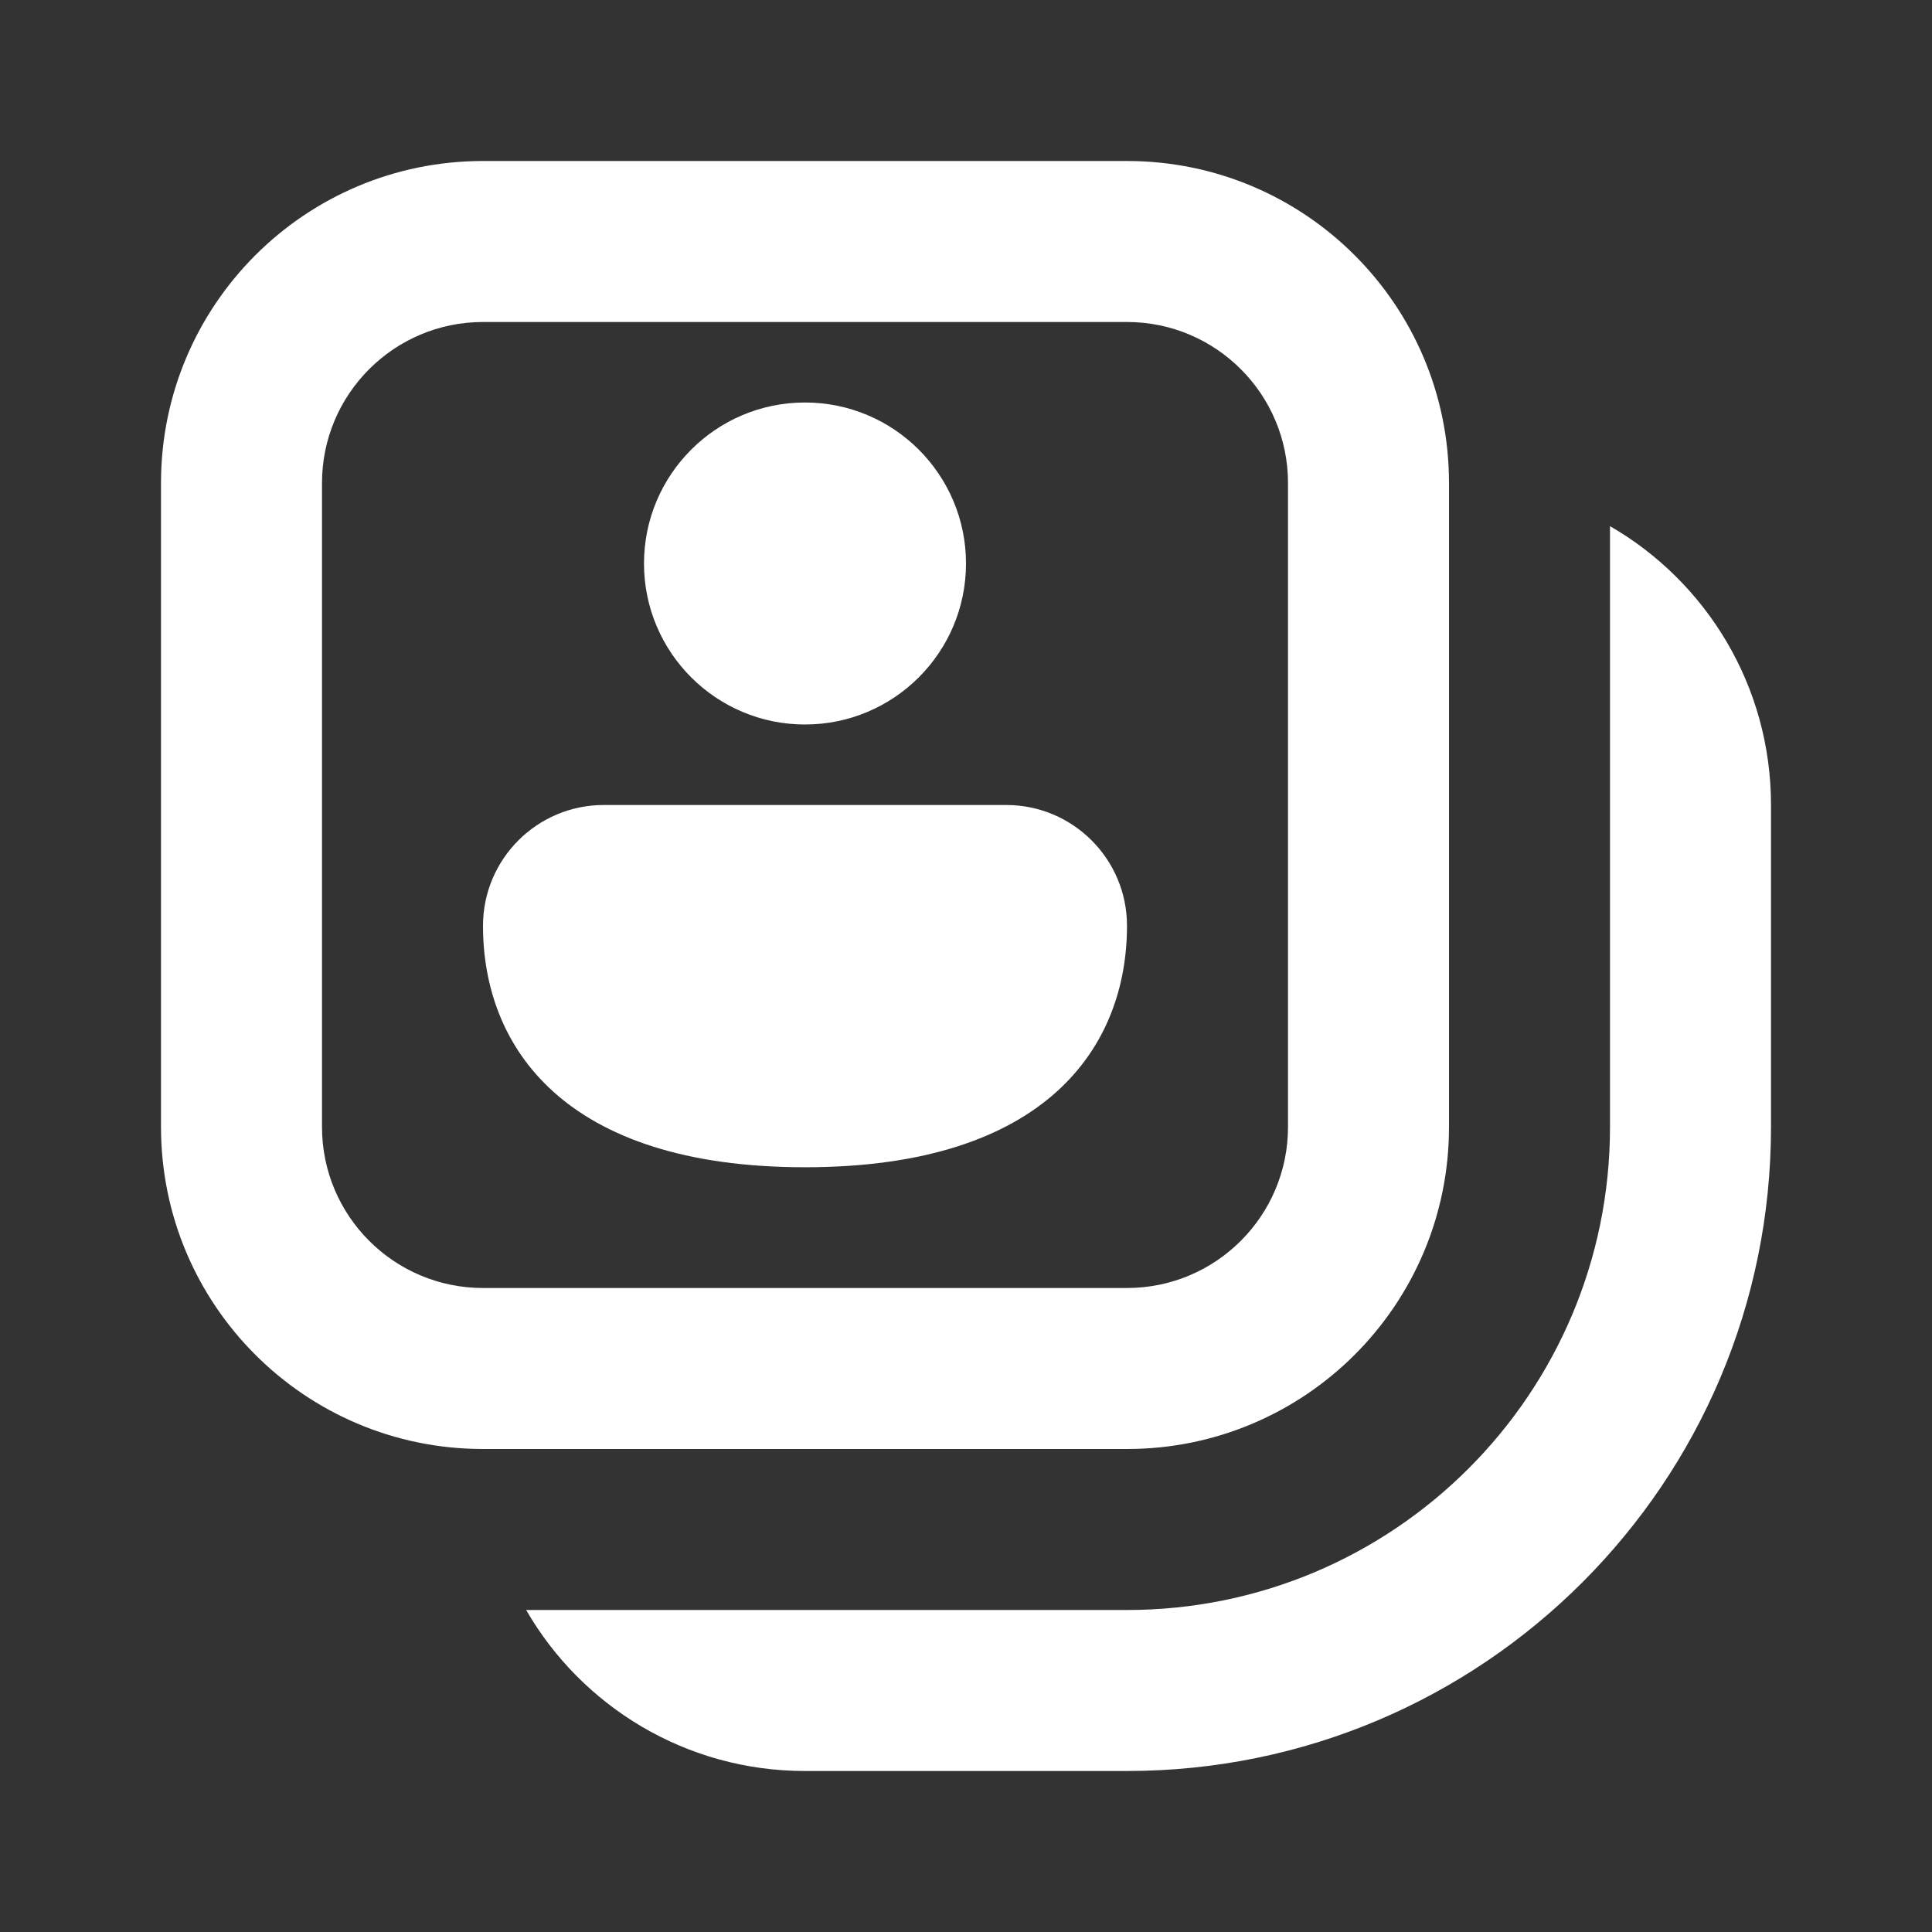 <svg width="12" height="12" viewBox="0 0 12 12" fill="none" xmlns="http://www.w3.org/2000/svg">
<rect x="0" y="0" width="12" height="12" fill="#333333" stroke="none"/>
<path d="M3 1C1.895 1 1 1.895 1 3V7C1 8.105 1.895 9 3 9H7C8.105 9 9 8.105 9 7V3C9 1.895 8.105 1 7 1H3ZM2 3C2 2.448 2.448 2 3 2H7C7.552 2 8 2.448 8 3V7C8 7.552 7.552 8 7 8H3C2.448 8 2 7.552 2 7V3ZM3.268 10C3.613 10.598 4.26 11 5 11H7C9.209 11 11 9.209 11 7V5C11 4.26 10.598 3.613 10 3.268V7C10 8.657 8.657 10 7 10H3.268ZM6 3.5C6 4.052 5.552 4.5 5 4.5C4.448 4.5 4 4.052 4 3.5C4 2.948 4.448 2.5 5 2.5C5.552 2.5 6 2.948 6 3.5ZM7 5.75C7 6.5 6.5 7.25 5 7.25C3.5 7.25 3 6.5 3 5.75C3 5.336 3.336 5 3.75 5H6.25C6.664 5 7 5.336 7 5.75Z" fill="#ffffff"/>
</svg>
